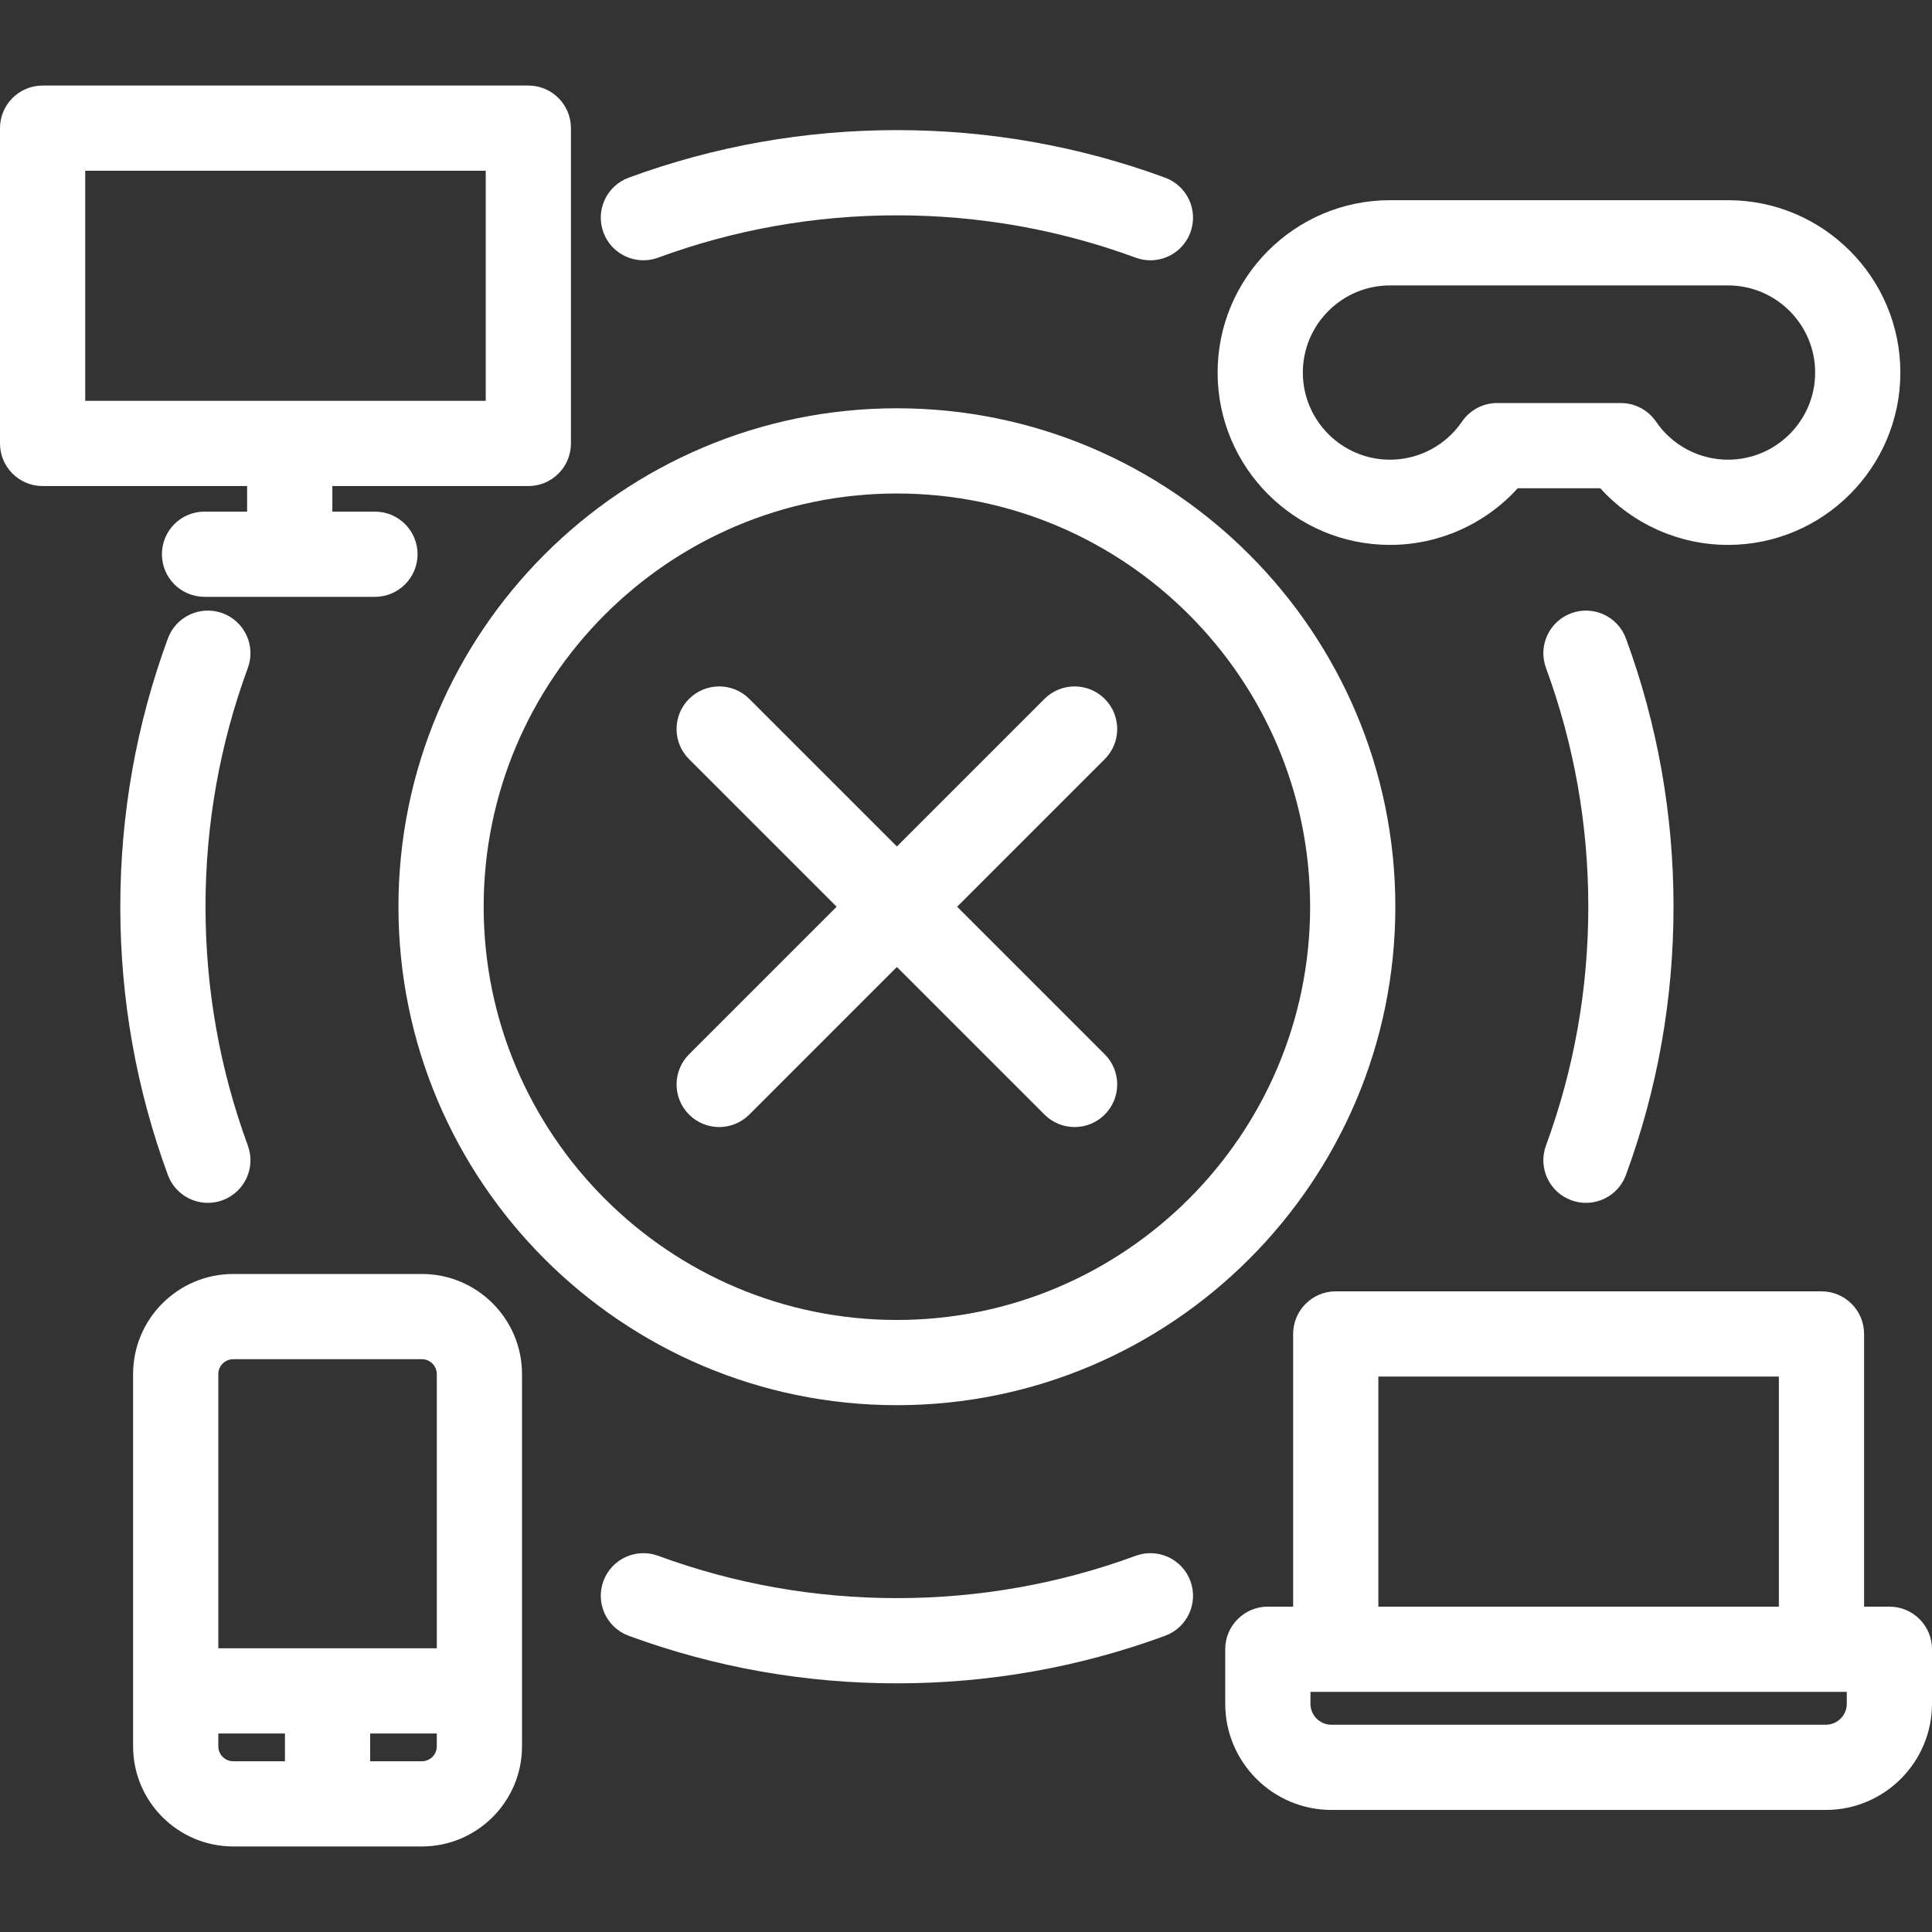 <?xml version="1.0" encoding="iso-8859-1"?>
<!-- Generator: Adobe Illustrator 18.0.0, SVG Export Plug-In . SVG Version: 6.00 Build 0)  -->
<!DOCTYPE svg PUBLIC "-//W3C//DTD SVG 1.1//EN" "http://www.w3.org/Graphics/SVG/1.1/DTD/svg11.dtd">
<svg version="1.1" id="Capa_1" xmlns="http://www.w3.org/2000/svg" xmlns:xlink="http://www.w3.org/1999/xlink" x="0px" y="0px"
	 viewBox="0 0 453.438 453.438" style="enable-background:new 0 0 453.438 453.438;" xml:space="preserve" fill="#fff">
<rect x="0" y="0" width="453.438" height="453.438" fill="#333333" stroke="none"/>
<g>
	<path d="M58,120.077H48c-5.523,0-10,4.477-10,10s4.477,10,10,10h40c5.523,0,10-4.477,10-10s-4.477-10-10-10H78v-6h46
		c5.523,0,10-4.477,10-10v-74c0-5.523-4.477-10-10-10H10c-5.523,0-10,4.477-10,10v74c0,5.523,4.477,10,10,10h48V120.077z M20,40.077
		h94v54H20V40.077z"/>
	<path d="M443.438,377.077h-5.939v-64c0-5.523-4.477-10-10-10h-114c-5.523,0-10,4.477-10,10v64h-5.939c-5.523,0-10,4.477-10,10
		v12.792c0,13.743,11.18,24.923,24.923,24.923h116.033c13.742,0,24.922-11.18,24.922-24.923v-12.792
		C453.438,381.554,448.961,377.077,443.438,377.077z M323.499,323.077h94v54h-94V323.077z M433.438,399.87
		c0,2.714-2.208,4.923-4.922,4.923H312.483c-2.714,0-4.923-2.208-4.923-4.923v-2.792h125.878V399.87z"/>
	<path d="M327.485,212.808c0-64.506-52.479-116.985-116.985-116.985S93.515,148.302,93.515,212.808S145.994,329.794,210.5,329.794
		S327.485,277.314,327.485,212.808z M113.515,212.808c0-53.478,43.507-96.985,96.985-96.985s96.985,43.508,96.985,96.985
		c0,53.478-43.507,96.985-96.985,96.985S113.515,266.286,113.515,212.808z"/>
	<path d="M266.551,365.142c-17.922,6.592-36.779,9.935-56.048,9.935s-38.126-3.343-56.048-9.935
		c-5.184-1.907-10.931,0.75-12.837,5.933s0.75,10.931,5.933,12.837c20.14,7.408,41.32,11.165,62.952,11.165
		s42.813-3.756,62.952-11.165c5.184-1.907,7.84-7.654,5.933-12.837C277.481,365.892,271.734,363.235,266.551,365.142z"/>
	<path d="M154.455,60.473c17.922-6.593,36.779-9.935,56.048-9.935s38.126,3.343,56.048,9.935c1.139,0.419,2.305,0.617,3.451,0.617
		c4.072,0,7.898-2.506,9.386-6.55c1.907-5.183-0.75-10.931-5.933-12.838c-20.14-7.408-41.32-11.165-62.952-11.165
		s-42.813,3.756-62.952,11.165c-5.184,1.907-7.84,7.654-5.933,12.838C143.524,59.723,149.271,62.379,154.455,60.473z"/>
	<path d="M48.784,282.31c1.146,0,2.313-0.199,3.452-0.618c5.183-1.907,7.839-7.654,5.933-12.838
		c-6.593-17.921-9.936-36.778-9.936-56.047s3.343-38.126,9.936-56.047c1.907-5.184-0.75-10.931-5.933-12.838
		c-5.186-1.907-10.932,0.75-12.838,5.933c-7.409,20.14-11.165,41.32-11.165,62.953s3.756,42.813,11.165,62.953
		C40.886,279.804,44.712,282.31,48.784,282.31z"/>
	<path d="M368.771,281.693c1.139,0.419,2.305,0.618,3.451,0.618c4.072,0,7.898-2.506,9.386-6.551
		c7.408-20.14,11.165-41.32,11.165-62.952s-3.756-42.813-11.165-62.952c-1.907-5.184-7.655-7.841-12.837-5.933
		c-5.184,1.907-7.84,7.654-5.933,12.837c6.592,17.922,9.935,36.779,9.935,56.048s-3.343,38.126-9.935,56.048
		C360.931,274.038,363.587,279.786,368.771,281.693z"/>
	<path d="M245.138,261.589c1.953,1.953,4.512,2.929,7.071,2.929s5.119-0.977,7.071-2.929c3.905-3.905,3.905-10.237,0-14.143
		l-34.638-34.637l34.638-34.637c3.905-3.905,3.905-10.237,0-14.142c-3.906-3.905-10.237-3.905-14.143,0L210.5,198.666
		l-34.638-34.637c-3.905-3.905-10.237-3.905-14.143,0c-3.905,3.905-3.905,10.237,0,14.142l34.638,34.637l-34.638,34.637
		c-3.905,3.905-3.905,10.237,0,14.143c1.953,1.953,4.512,2.929,7.071,2.929c2.559,0,5.119-0.977,7.071-2.929l34.638-34.637
		L245.138,261.589z"/>
	<path d="M326.225,127.888c11.508,0,22.364-4.889,29.981-13.299h19.375c7.617,8.41,18.474,13.299,29.981,13.299
		c22.304,0,40.45-18.146,40.45-40.451s-18.146-40.451-40.45-40.451h-79.338c-22.305,0-40.451,18.146-40.451,40.451
		S303.92,127.888,326.225,127.888z M326.225,66.987h79.338c11.276,0,20.45,9.174,20.45,20.451s-9.174,20.451-20.45,20.451
		c-6.761,0-13.08-3.342-16.903-8.939c-1.863-2.728-4.954-4.36-8.257-4.36h-29.017c-3.304,0-6.394,1.632-8.257,4.36
		c-3.824,5.598-10.143,8.939-16.903,8.939c-11.276,0-20.451-9.174-20.451-20.451S314.948,66.987,326.225,66.987z"/>
	<path d="M99.018,299.003H54.734c-12.957,0-23.497,10.541-23.497,23.497v87.364c0,12.957,10.541,23.497,23.497,23.497h44.284
		c12.957,0,23.497-10.541,23.497-23.497V322.5C122.515,309.543,111.975,299.003,99.018,299.003z M54.734,319.003h44.284
		c1.928,0,3.497,1.569,3.497,3.497v64.349H51.237V322.5C51.237,320.572,52.806,319.003,54.734,319.003z M51.237,409.864v-3.015
		h15.639v6.512H54.734C52.806,413.361,51.237,411.792,51.237,409.864z M99.018,413.361H86.876v-6.512h15.639v3.015
		C102.515,411.792,100.946,413.361,99.018,413.361z"/>
</g>
<g>
</g>
<g>
</g>
<g>
</g>
<g>
</g>
<g>
</g>
<g>
</g>
<g>
</g>
<g>
</g>
<g>
</g>
<g>
</g>
<g>
</g>
<g>
</g>
<g>
</g>
<g>
</g>
<g>
</g>
</svg>
